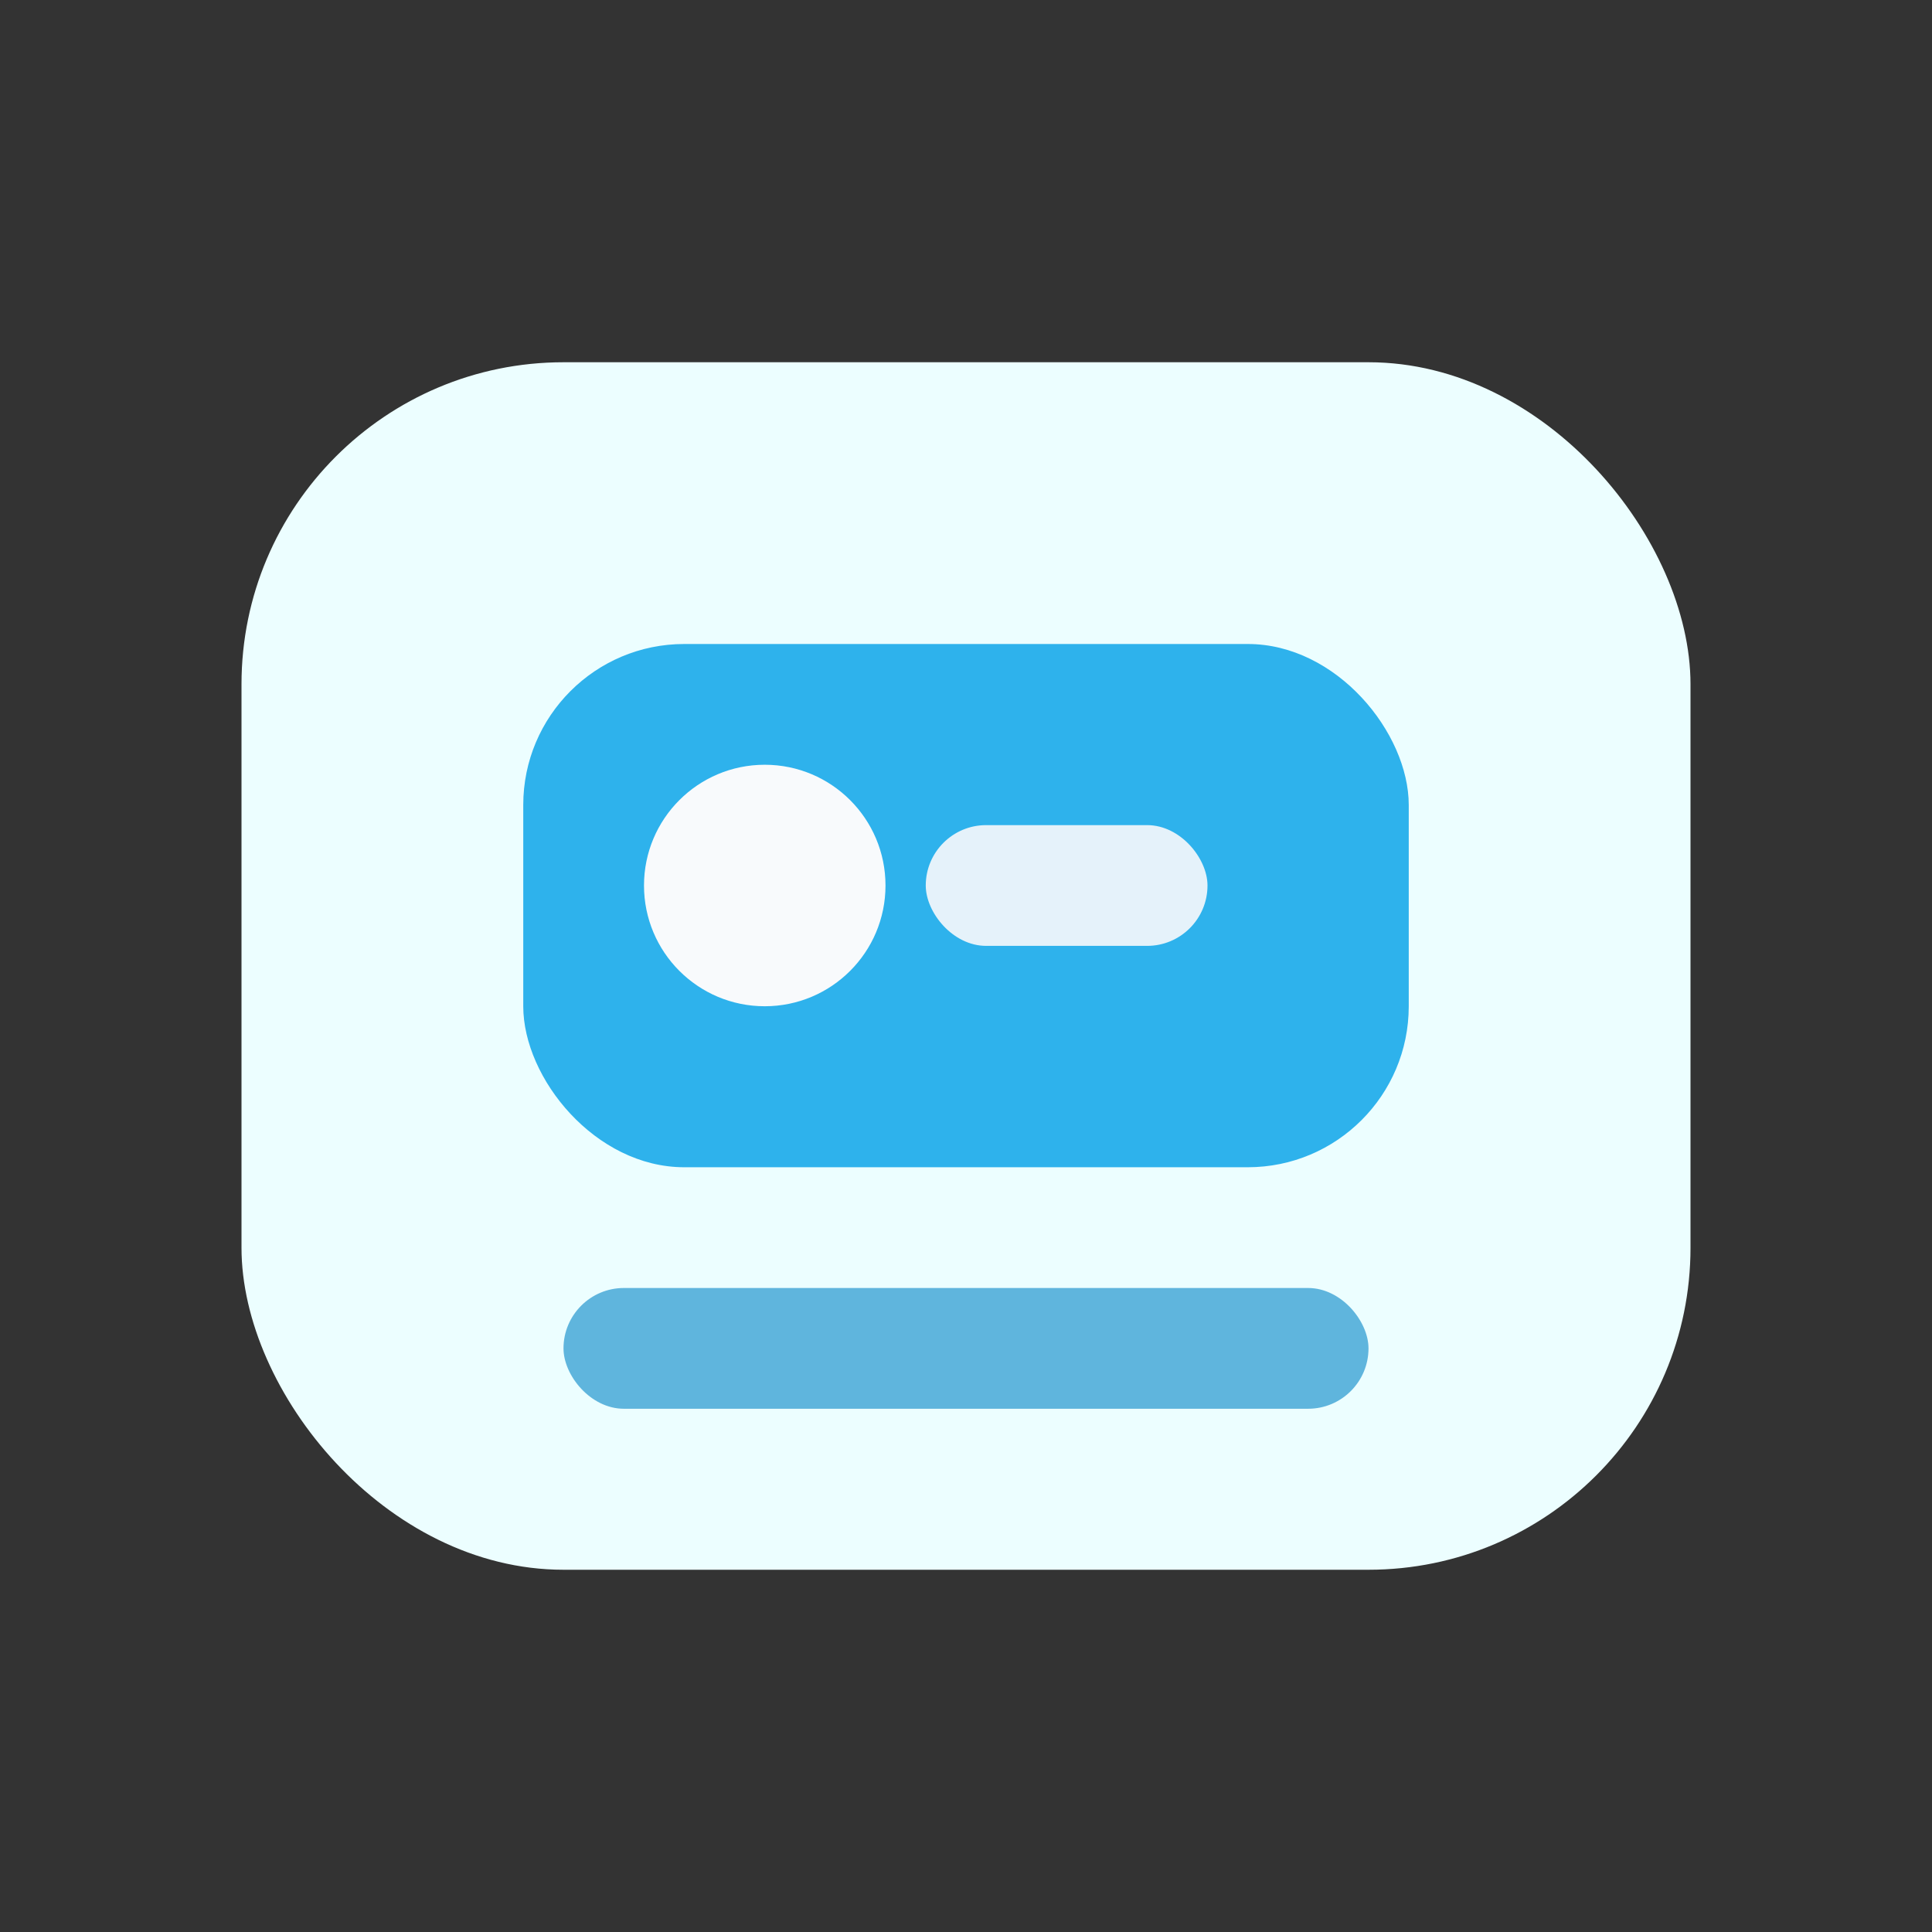 <svg width="96" height="96" viewBox="0 0 96 96" xmlns="http://www.w3.org/2000/svg">
  <rect x="0" y="0" width="96" height="96" fill="#333333" stroke="none"/>
  <rect x="12" y="18" width="72" height="60" rx="16" fill="#ECFEFF"/>
  <rect x="26" y="32" width="44" height="26" rx="8" fill="#0EA5E9" opacity="0.85"/>
  <rect x="28" y="64" width="40" height="6" rx="3" fill="#0284C7" opacity="0.6"/>
  <circle cx="38" cy="44" r="6" fill="#F8FAFC"/>
  <rect x="46" y="41" width="14" height="6" rx="3" fill="#F8FAFC" opacity="0.9"/>
</svg>
